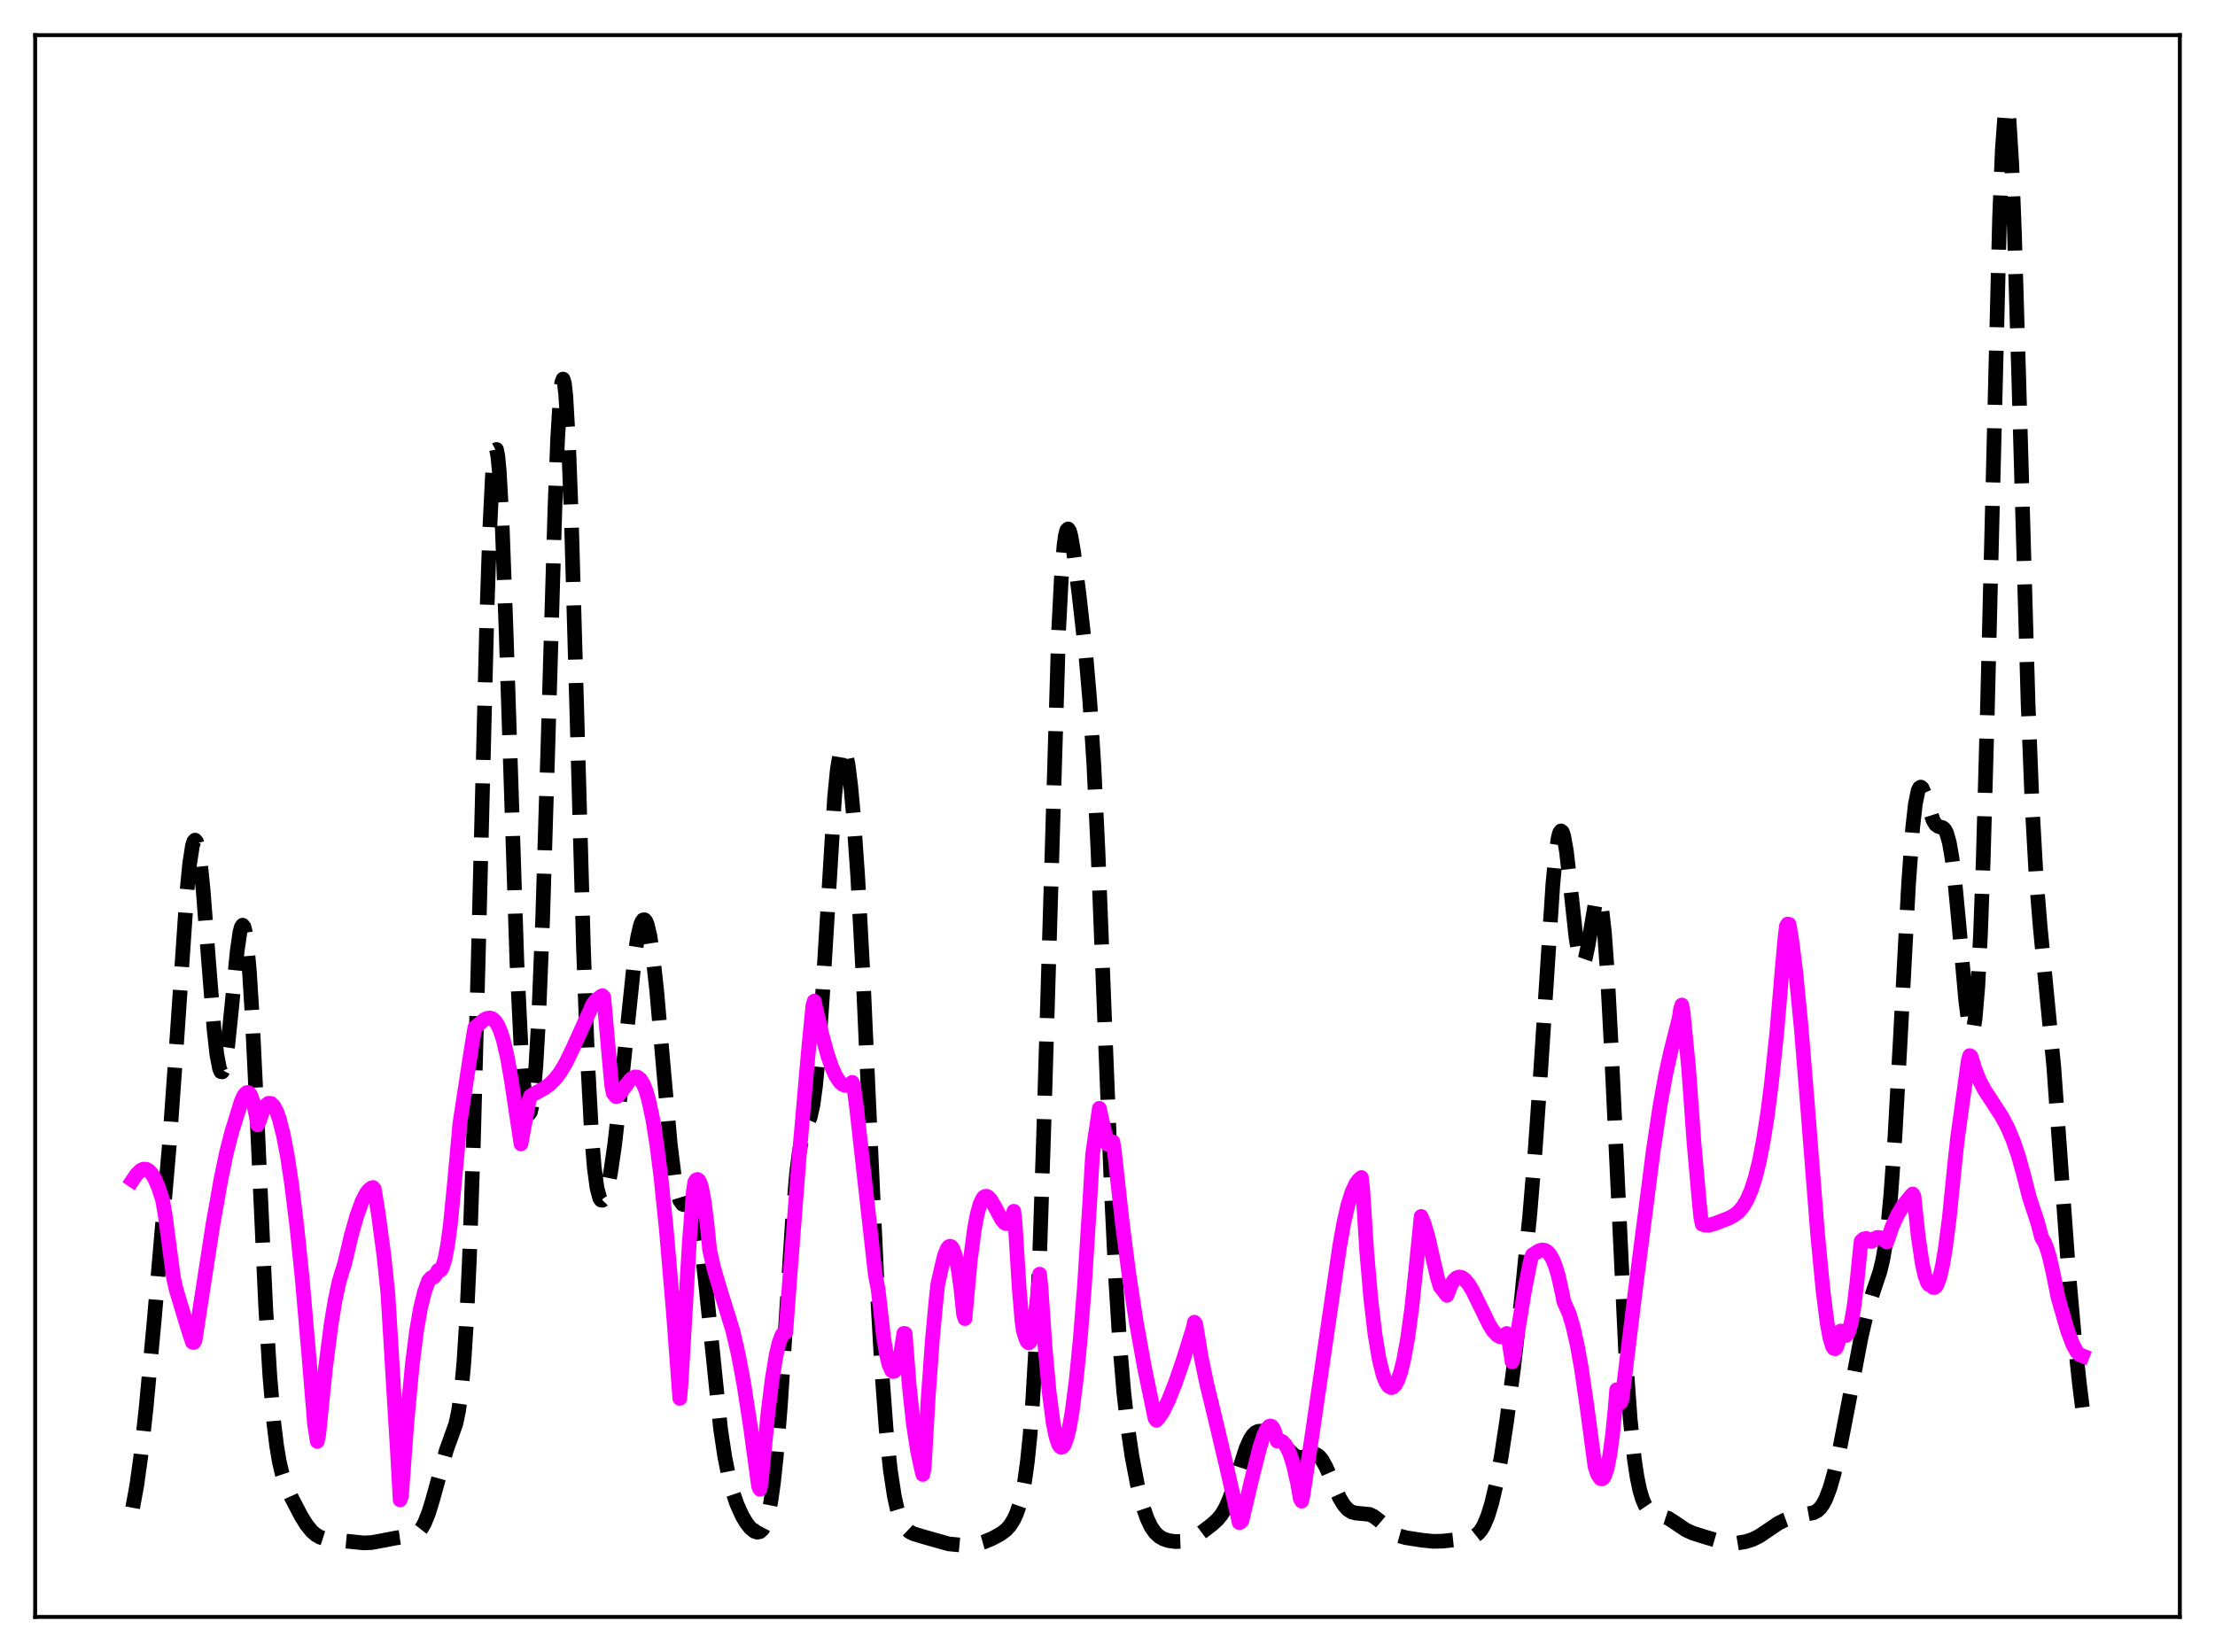 <?xml version="1.0" encoding="utf-8" standalone="no"?>
<!DOCTYPE svg PUBLIC "-//W3C//DTD SVG 1.1//EN"
  "http://www.w3.org/Graphics/SVG/1.1/DTD/svg11.dtd">
<svg xmlns:xlink="http://www.w3.org/1999/xlink" width="453.6pt" height="338.4pt" viewBox="0 0 453.6 338.4" xmlns="http://www.w3.org/2000/svg" version="1.1">
 <defs>
  <style type="text/css">*{stroke-linejoin: round; stroke-linecap: butt}</style>
 </defs>
 <g id="figure_1">
  <g id="patch_1">
   <path d="M 0 338.4 
L 453.6 338.4 
L 453.6 0 
L 0 0 
z
" style="fill: #ffffff"/>
  </g>
  <g id="axes_1">
   <g id="patch_2">
    <path d="M 7.2 331.2 
L 446.4 331.2 
L 446.4 7.2 
L 7.2 7.2 
z
" style="fill: #ffffff"/>
   </g>
   <g id="matplotlib.axis_1"/>
   <g id="matplotlib.axis_2"/>
   <g id="line2d_1">
    <path d="M 27.164 308.841 
L 27.998 304.334 
L 28.832 298.323 
L 29.944 288.158 
L 31.612 270.065 
L 34.671 234.606 
L 36.061 215.177 
L 38.285 182.586 
L 38.842 176.912 
L 39.398 173.298 
L 39.676 172.378 
L 39.954 172.081 
L 40.232 172.414 
L 40.51 173.365 
L 41.066 176.999 
L 41.622 182.586 
L 42.734 197.093 
L 43.846 211.001 
L 44.402 215.956 
L 44.959 218.895 
L 45.237 219.517 
L 45.515 219.557 
L 45.793 219.022 
L 46.071 217.934 
L 46.627 214.28 
L 47.461 206.184 
L 48.573 194.81 
L 49.129 190.981 
L 49.407 189.908 
L 49.685 189.509 
L 49.963 189.843 
L 50.241 190.951 
L 50.519 192.85 
L 51.076 198.973 
L 51.632 207.892 
L 52.466 225.07 
L 54.412 267.822 
L 55.246 281.643 
L 56.08 291.476 
L 56.636 296.046 
L 57.193 299.363 
L 57.749 301.758 
L 58.583 304.278 
L 59.695 306.754 
L 61.641 310.494 
L 62.753 312.296 
L 63.866 313.665 
L 64.7 314.383 
L 65.534 314.864 
L 66.646 315.225 
L 68.036 315.409 
L 72.207 315.804 
L 74.431 316.041 
L 76.1 315.972 
L 78.046 315.611 
L 81.104 315.025 
L 84.441 314.554 
L 85.275 314.144 
L 85.831 313.666 
L 86.387 312.958 
L 86.943 311.969 
L 87.777 309.899 
L 88.612 307.161 
L 91.392 297.093 
L 93.338 291.687 
L 93.894 289.082 
L 94.451 285.048 
L 95.007 278.93 
L 95.563 270.11 
L 96.119 258.114 
L 96.953 233.786 
L 98.065 191.43 
L 99.733 125.042 
L 100.289 108.54 
L 100.846 97.309 
L 101.124 93.963 
L 101.402 92.212 
L 101.68 92.066 
L 101.958 93.494 
L 102.236 96.425 
L 102.792 106.334 
L 103.626 128.841 
L 105.85 197.003 
L 106.685 214.344 
L 107.241 222.046 
L 107.797 226.632 
L 108.075 227.772 
L 108.353 228.148 
L 108.631 227.759 
L 108.909 226.596 
L 109.187 224.646 
L 109.743 218.322 
L 110.299 208.681 
L 111.133 188.089 
L 112.245 151.569 
L 113.636 104.225 
L 114.192 89.982 
L 114.748 80.778 
L 115.026 78.411 
L 115.304 77.644 
L 115.582 78.505 
L 115.86 80.978 
L 116.416 90.477 
L 116.972 105.189 
L 118.084 144.208 
L 119.475 193.862 
L 120.309 216.71 
L 121.143 232.422 
L 121.699 239.147 
L 122.255 243.326 
L 122.811 245.42 
L 123.089 245.822 
L 123.367 245.858 
L 123.645 245.569 
L 123.923 244.988 
L 124.479 243.055 
L 125.036 240.219 
L 125.87 234.51 
L 126.982 224.694 
L 130.04 195.395 
L 130.596 191.89 
L 131.152 189.518 
L 131.431 188.806 
L 131.709 188.427 
L 131.987 188.392 
L 132.265 188.706 
L 132.543 189.369 
L 133.099 191.725 
L 133.655 195.381 
L 134.489 202.96 
L 135.879 218.98 
L 137.269 234.426 
L 138.104 241.139 
L 138.66 244.115 
L 139.216 245.892 
L 139.772 246.659 
L 140.05 246.761 
L 140.606 246.661 
L 141.162 246.535 
L 141.44 246.603 
L 141.718 246.829 
L 141.996 247.257 
L 142.552 248.851 
L 143.108 251.555 
L 143.665 255.374 
L 144.499 262.833 
L 147.557 292.655 
L 148.391 298.218 
L 149.225 302.448 
L 150.06 305.635 
L 150.894 308.074 
L 152.006 310.538 
L 152.84 311.939 
L 153.674 312.991 
L 154.508 313.663 
L 155.064 313.845 
L 155.62 313.739 
L 156.177 313.233 
L 156.733 312.171 
L 157.289 310.36 
L 157.845 307.592 
L 158.401 303.673 
L 158.957 298.473 
L 159.791 288.258 
L 160.903 271.258 
L 162.294 249.877 
L 163.128 240.275 
L 163.684 235.907 
L 164.24 233.093 
L 164.796 231.431 
L 165.908 228.859 
L 166.464 226.425 
L 167.02 222.393 
L 167.576 216.476 
L 168.411 204.297 
L 170.913 163.214 
L 171.469 157.645 
L 172.025 154.256 
L 172.303 153.391 
L 172.581 153.065 
L 172.859 153.26 
L 173.137 153.954 
L 173.693 156.745 
L 174.249 161.268 
L 174.806 167.394 
L 175.64 179.398 
L 176.752 200.125 
L 178.42 237.397 
L 179.81 267.1 
L 180.645 281.603 
L 181.479 292.868 
L 182.313 300.993 
L 183.147 306.474 
L 183.703 308.978 
L 184.259 310.78 
L 184.815 312.047 
L 185.371 312.919 
L 186.205 313.717 
L 187.04 314.152 
L 188.986 314.743 
L 194.269 316.242 
L 196.493 316.454 
L 198.439 316.44 
L 200.108 316.223 
L 201.498 315.843 
L 203.166 315.151 
L 204.834 314.253 
L 205.947 313.436 
L 206.781 312.545 
L 207.615 311.23 
L 208.171 310.009 
L 208.727 308.403 
L 209.283 306.258 
L 209.839 303.347 
L 210.395 299.359 
L 210.951 293.904 
L 211.508 286.547 
L 212.064 276.869 
L 212.898 257.369 
L 213.732 231.946 
L 216.79 129.28 
L 217.346 118.42 
L 217.903 111.614 
L 218.181 109.669 
L 218.459 108.61 
L 218.737 108.343 
L 219.015 108.76 
L 219.293 109.745 
L 219.849 112.954 
L 220.961 121.68 
L 222.351 134.025 
L 223.185 143.704 
L 224.02 156.944 
L 224.854 174.339 
L 226.244 209.789 
L 227.634 244.736 
L 228.468 261.833 
L 229.302 275.192 
L 230.137 285.172 
L 230.971 292.581 
L 231.805 298.253 
L 232.917 304.085 
L 234.029 308.475 
L 234.863 310.922 
L 235.697 312.701 
L 236.532 313.917 
L 237.366 314.705 
L 238.2 315.2 
L 239.312 315.576 
L 240.702 315.768 
L 242.092 315.711 
L 243.205 315.467 
L 244.317 315.017 
L 245.707 314.172 
L 248.209 312.265 
L 249.322 311.248 
L 250.156 310.224 
L 250.99 308.812 
L 251.824 306.913 
L 252.936 303.671 
L 255.161 296.712 
L 255.995 294.844 
L 256.551 293.985 
L 257.107 293.44 
L 257.663 293.177 
L 258.219 293.144 
L 259.053 293.386 
L 260.443 294.14 
L 261.834 295.091 
L 263.224 296.354 
L 264.892 297.963 
L 265.726 298.44 
L 266.282 298.548 
L 267.117 298.413 
L 269.063 297.811 
L 269.619 297.952 
L 270.175 298.354 
L 270.731 299.035 
L 271.565 300.532 
L 272.955 303.768 
L 274.346 306.862 
L 275.18 308.253 
L 276.014 309.196 
L 276.848 309.721 
L 277.682 309.929 
L 280.463 310.198 
L 281.297 310.597 
L 282.409 311.435 
L 285.468 314.044 
L 286.58 314.602 
L 287.97 314.987 
L 291.306 315.499 
L 293.531 315.721 
L 295.477 315.676 
L 300.204 315.159 
L 301.316 314.932 
L 302.15 314.545 
L 302.706 314.102 
L 303.262 313.452 
L 303.818 312.545 
L 304.653 310.606 
L 305.487 307.884 
L 306.321 304.341 
L 307.433 298.372 
L 308.545 291.099 
L 309.935 280.403 
L 311.604 265.708 
L 313.272 248.906 
L 314.384 235.532 
L 315.496 219.583 
L 317.999 181.162 
L 318.555 175.303 
L 319.111 171.555 
L 319.389 170.568 
L 319.667 170.193 
L 319.945 170.421 
L 320.223 171.223 
L 320.779 174.345 
L 321.613 181.636 
L 322.726 191.917 
L 323.282 195.471 
L 323.56 196.591 
L 323.838 197.223 
L 324.116 197.358 
L 324.394 197.013 
L 324.672 196.225 
L 325.228 193.585 
L 326.618 185.431 
L 326.896 184.455 
L 327.174 183.956 
L 327.452 184.019 
L 327.73 184.716 
L 328.008 186.093 
L 328.564 190.974 
L 329.121 198.609 
L 329.955 214.322 
L 333.013 279.218 
L 333.847 290.753 
L 334.681 298.791 
L 335.238 302.512 
L 335.794 305.196 
L 336.35 307.071 
L 336.906 308.338 
L 337.462 309.16 
L 338.018 309.671 
L 338.852 310.08 
L 341.633 310.988 
L 343.023 311.888 
L 345.247 313.388 
L 346.637 314.023 
L 349.14 314.817 
L 353.032 315.952 
L 354.423 316.106 
L 355.813 316.063 
L 357.481 315.782 
L 358.871 315.343 
L 360.262 314.656 
L 361.93 313.533 
L 364.154 312.023 
L 365.544 311.329 
L 367.213 310.727 
L 368.881 310.325 
L 371.383 309.864 
L 372.218 309.401 
L 372.774 308.867 
L 373.33 308.093 
L 373.886 307.037 
L 374.72 304.869 
L 375.554 301.99 
L 376.666 297.176 
L 378.335 288.58 
L 381.115 273.945 
L 382.227 269.142 
L 383.339 265.368 
L 385.008 260.389 
L 385.564 258.047 
L 386.12 254.825 
L 386.676 250.39 
L 387.232 244.49 
L 388.066 232.698 
L 389.178 212.449 
L 390.847 180.991 
L 391.681 169.621 
L 392.237 164.699 
L 392.793 161.979 
L 393.071 161.378 
L 393.349 161.219 
L 393.627 161.437 
L 394.183 162.709 
L 395.851 167.981 
L 396.407 168.902 
L 396.964 169.293 
L 397.798 169.522 
L 398.076 169.716 
L 398.354 170.067 
L 398.632 170.629 
L 399.188 172.564 
L 399.744 175.772 
L 400.3 180.295 
L 401.134 189.067 
L 402.524 204.664 
L 403.081 209.106 
L 403.359 210.532 
L 403.637 211.294 
L 403.915 211.298 
L 404.193 210.455 
L 404.471 208.687 
L 405.027 202.12 
L 405.583 191.25 
L 406.139 176.052 
L 406.973 146.106 
L 409.476 44.772 
L 410.032 30.845 
L 410.588 23.198 
L 410.866 21.927 
L 411.144 22.38 
L 411.422 24.516 
L 411.978 33.485 
L 412.534 47.77 
L 413.368 75.83 
L 415.315 143.878 
L 416.149 164.968 
L 416.983 179.826 
L 417.817 190.012 
L 420.597 218.625 
L 421.988 238.074 
L 423.656 261.068 
L 424.768 273.577 
L 425.88 283.804 
L 426.436 288.287 
L 426.436 288.287 
" clip-path="url(#pd2eaf99079)" style="fill: none; stroke-dasharray: 11.1,4.8; stroke-dashoffset: 0; stroke: #000000; stroke-width: 3"/>
   </g>
   <g id="line2d_2">
    <path d="M 27.164 241.736 
L 27.998 240.501 
L 28.832 239.709 
L 29.388 239.475 
L 29.944 239.504 
L 30.5 239.808 
L 31.056 240.4 
L 31.612 241.297 
L 32.446 243.189 
L 33.281 245.742 
L 33.837 248.956 
L 35.505 261.606 
L 36.061 264.092 
L 38.285 271.49 
L 39.398 274.928 
L 39.676 274.985 
L 39.954 274.485 
L 41.066 267.244 
L 43.568 251.042 
L 45.237 241.595 
L 46.349 236.243 
L 47.461 231.879 
L 49.407 225.59 
L 49.963 224.373 
L 50.519 223.794 
L 50.797 223.774 
L 51.076 223.962 
L 51.354 224.367 
L 51.91 225.921 
L 52.466 228.595 
L 52.744 230.417 
L 53.022 229.853 
L 53.856 227.422 
L 54.412 226.458 
L 54.968 225.99 
L 55.524 226.027 
L 56.08 226.582 
L 56.636 227.632 
L 57.193 229.192 
L 58.027 232.463 
L 58.861 236.862 
L 59.695 242.361 
L 60.807 251.371 
L 61.919 262.248 
L 63.309 278.306 
L 64.422 291.821 
L 64.978 295.255 
L 65.256 293.936 
L 66.646 280.358 
L 67.758 271.627 
L 68.592 266.484 
L 69.426 262.587 
L 69.983 260.685 
L 70.539 258.985 
L 71.929 253.079 
L 73.041 249.126 
L 74.153 246.062 
L 74.987 244.449 
L 75.543 243.729 
L 76.1 243.317 
L 76.378 243.234 
L 76.656 243.55 
L 77.49 248.727 
L 78.602 257.038 
L 79.436 264.967 
L 81.382 297.252 
L 81.939 307.222 
L 82.217 306.431 
L 83.329 291.268 
L 84.441 279.455 
L 85.275 272.813 
L 86.109 267.946 
L 86.943 264.594 
L 87.777 262.292 
L 88.334 261.691 
L 88.612 261.716 
L 88.89 261.557 
L 89.168 261.205 
L 89.724 260.21 
L 90.002 260.293 
L 90.28 260.133 
L 90.558 259.677 
L 91.114 257.93 
L 91.67 254.98 
L 92.226 250.841 
L 93.06 242.381 
L 94.172 230.131 
L 96.397 215.613 
L 97.231 210.502 
L 99.177 208.858 
L 99.733 208.581 
L 100.289 208.503 
L 100.846 208.672 
L 101.402 209.155 
L 101.958 210.01 
L 102.514 211.277 
L 103.07 213.017 
L 103.904 216.595 
L 104.738 221.419 
L 106.685 234.307 
L 107.519 229.821 
L 108.353 225.36 
L 108.631 224.517 
L 109.187 224.152 
L 111.411 222.945 
L 112.523 222.14 
L 113.636 221.059 
L 114.748 219.613 
L 115.86 217.753 
L 117.25 214.887 
L 121.421 205.656 
L 121.977 204.961 
L 123.089 204.068 
L 123.367 203.943 
L 123.645 204.243 
L 125.036 219.933 
L 125.314 222.606 
L 125.592 223.92 
L 126.148 224.624 
L 126.426 224.592 
L 127.26 223.597 
L 128.928 221.339 
L 129.484 220.834 
L 130.04 220.581 
L 130.596 220.651 
L 131.152 221.103 
L 131.709 221.995 
L 132.265 223.357 
L 132.821 225.256 
L 133.655 229.142 
L 134.489 234.346 
L 135.323 240.89 
L 136.435 251.644 
L 137.826 267.949 
L 139.216 286.44 
L 139.494 283.049 
L 141.162 254.531 
L 141.996 243.961 
L 142.274 242.139 
L 142.552 241.71 
L 142.83 241.585 
L 143.108 241.777 
L 143.386 242.323 
L 143.665 243.218 
L 144.221 246.135 
L 144.777 250.615 
L 145.333 256.111 
L 146.167 259.737 
L 147.279 263.553 
L 150.06 272.522 
L 151.172 277.314 
L 152.284 283.228 
L 153.674 292.157 
L 155.342 304.45 
L 155.62 305.055 
L 155.899 303.378 
L 157.289 289.274 
L 158.123 282.545 
L 158.957 277.499 
L 159.513 275.13 
L 160.069 273.606 
L 160.347 273.169 
L 160.625 272.947 
L 160.903 272.944 
L 161.737 261.838 
L 163.684 236.618 
L 165.63 214.479 
L 166.464 205.938 
L 166.742 205.058 
L 168.411 212.267 
L 169.523 216.23 
L 170.357 218.638 
L 171.191 220.463 
L 172.025 221.685 
L 172.581 222.147 
L 173.137 222.347 
L 173.693 222.26 
L 174.249 221.945 
L 174.528 221.699 
L 174.806 222.363 
L 175.362 226.401 
L 179.254 261.156 
L 179.81 263.975 
L 180.923 273.727 
L 181.479 277.145 
L 182.035 279.484 
L 182.591 280.717 
L 182.869 280.938 
L 183.147 280.882 
L 183.425 280.556 
L 183.981 279.119 
L 184.537 276.624 
L 185.093 273.113 
L 185.371 273.155 
L 186.205 283.926 
L 187.04 291.637 
L 187.874 297.058 
L 188.708 300.935 
L 188.986 302.015 
L 189.264 300.614 
L 190.098 286.025 
L 190.932 274.475 
L 191.766 265.531 
L 192.044 263.033 
L 192.879 259.374 
L 193.435 257.1 
L 193.991 255.743 
L 194.269 255.393 
L 194.547 255.26 
L 194.825 255.357 
L 195.103 255.733 
L 195.659 257.252 
L 196.215 259.931 
L 196.771 263.881 
L 197.327 269.242 
L 197.605 270.096 
L 198.717 258.011 
L 199.552 251.715 
L 200.108 248.765 
L 200.664 246.73 
L 201.22 245.528 
L 201.498 245.2 
L 201.776 245.047 
L 202.054 245.034 
L 202.332 245.155 
L 202.888 245.741 
L 203.722 247.17 
L 205.112 249.784 
L 205.669 250.447 
L 205.947 250.617 
L 206.225 250.65 
L 206.503 250.535 
L 206.781 250.231 
L 207.337 249.038 
L 207.615 248.104 
L 207.893 250.672 
L 208.727 263.966 
L 209.283 270.608 
L 209.561 272.565 
L 210.117 274.34 
L 210.395 274.833 
L 210.673 275.07 
L 210.951 274.876 
L 211.508 272.506 
L 212.064 268.922 
L 212.62 264.006 
L 212.898 260.987 
L 213.176 263.613 
L 214.01 275.864 
L 214.844 285.092 
L 215.678 291.472 
L 216.234 294.229 
L 216.79 295.875 
L 217.068 296.3 
L 217.346 296.468 
L 217.625 296.363 
L 217.903 296.026 
L 218.459 294.624 
L 219.015 292.303 
L 219.571 289.067 
L 220.405 282.549 
L 221.239 274.045 
L 222.073 263.488 
L 223.185 246.019 
L 223.742 236.427 
L 225.132 227.013 
L 225.688 229.502 
L 226.8 234.412 
L 227.634 233.845 
L 227.912 233.905 
L 228.19 235.63 
L 229.858 250.776 
L 231.249 261.45 
L 232.639 270.521 
L 234.307 279.784 
L 236.254 289.236 
L 236.532 290.52 
L 236.81 290.926 
L 237.366 290.32 
L 238.2 289.039 
L 239.312 286.775 
L 240.702 283.247 
L 242.371 278.381 
L 244.317 272.115 
L 244.595 270.832 
L 244.873 271.196 
L 245.985 277.982 
L 247.097 283.333 
L 249.044 291.367 
L 251.546 301.978 
L 253.77 311.881 
L 254.048 311.796 
L 254.326 311.487 
L 256.273 303.242 
L 257.941 296.602 
L 258.775 294.032 
L 259.331 292.82 
L 259.887 292.159 
L 260.165 292.085 
L 260.443 292.2 
L 260.721 292.548 
L 261 293.135 
L 261.556 295.179 
L 262.112 295.061 
L 262.668 295.33 
L 263.224 295.943 
L 263.78 296.93 
L 264.336 298.318 
L 264.892 300.141 
L 265.726 303.806 
L 266.282 307.001 
L 266.56 307.49 
L 266.838 306.253 
L 268.785 293.346 
L 274.346 255.249 
L 275.18 250.56 
L 276.014 246.907 
L 276.848 244.228 
L 277.682 242.432 
L 278.238 241.658 
L 278.794 241.189 
L 279.072 243.688 
L 279.907 256.622 
L 280.741 266.233 
L 281.575 273.292 
L 282.409 278.314 
L 283.243 281.656 
L 283.799 283.091 
L 284.355 283.937 
L 284.911 284.239 
L 285.189 284.183 
L 285.746 283.663 
L 286.302 282.603 
L 286.858 280.985 
L 287.414 278.753 
L 288.248 274.234 
L 289.082 268.134 
L 289.916 260.327 
L 291.028 249.167 
L 291.585 250.505 
L 292.419 253.27 
L 293.531 258.147 
L 294.365 261.717 
L 294.921 263.546 
L 296.311 265.336 
L 297.145 263.197 
L 297.701 262.285 
L 298.258 261.759 
L 298.814 261.566 
L 299.37 261.68 
L 299.926 262.056 
L 300.76 263.051 
L 301.594 264.425 
L 302.984 267.251 
L 304.931 271.249 
L 305.765 272.596 
L 306.599 273.508 
L 307.155 273.811 
L 307.711 273.81 
L 308.267 273.462 
L 308.545 273.139 
L 308.823 273.612 
L 309.657 278.953 
L 309.935 278.191 
L 312.16 264.601 
L 313.272 258.926 
L 313.55 257.705 
L 313.828 257.046 
L 315.218 256.176 
L 315.774 256.027 
L 316.331 256.088 
L 316.887 256.414 
L 317.443 257.046 
L 317.999 258.044 
L 318.555 259.444 
L 319.111 261.293 
L 319.945 265.022 
L 320.223 266.539 
L 321.335 269.067 
L 322.169 271.862 
L 323.004 275.598 
L 323.838 280.226 
L 324.95 287.836 
L 326.618 300.366 
L 327.174 302.011 
L 327.73 302.844 
L 328.008 302.932 
L 328.286 302.784 
L 328.564 302.384 
L 329.121 300.776 
L 329.677 297.979 
L 330.233 293.829 
L 330.789 288.141 
L 331.067 284.662 
L 331.901 287.278 
L 332.179 286.512 
L 334.681 265.976 
L 338.574 235.598 
L 339.964 226.38 
L 341.077 220.236 
L 342.189 215.196 
L 343.857 208.622 
L 344.135 206.739 
L 344.413 205.859 
L 344.691 207.434 
L 345.803 218.771 
L 346.915 234.183 
L 348.028 246.731 
L 348.306 249.403 
L 348.584 250.745 
L 349.14 250.945 
L 349.974 250.952 
L 351.086 250.658 
L 354.145 249.47 
L 355.257 248.839 
L 356.091 248.154 
L 356.925 247.171 
L 357.759 245.782 
L 358.593 243.873 
L 359.428 241.305 
L 360.262 237.961 
L 361.096 233.701 
L 361.93 228.407 
L 362.764 221.942 
L 363.876 211.319 
L 364.988 198.185 
L 365.544 192.107 
L 365.823 189.736 
L 366.101 189.266 
L 366.379 189.328 
L 366.935 192.561 
L 367.769 199.243 
L 368.881 210.756 
L 369.993 224.437 
L 372.218 252.777 
L 373.33 264.369 
L 374.164 270.92 
L 374.72 273.986 
L 375.276 275.821 
L 375.554 276.216 
L 375.832 276.268 
L 376.11 275.918 
L 376.388 275.17 
L 376.944 272.643 
L 377.222 272.685 
L 377.5 273.249 
L 377.778 273.526 
L 378.057 273.553 
L 378.335 273.264 
L 378.613 272.702 
L 379.169 270.626 
L 379.725 267.264 
L 380.281 262.562 
L 381.115 254.262 
L 381.671 253.769 
L 382.227 253.673 
L 382.783 253.979 
L 383.061 254.281 
L 383.339 254.279 
L 383.895 253.707 
L 384.452 253.455 
L 385.008 253.501 
L 385.564 253.806 
L 386.398 254.411 
L 387.51 251.191 
L 388.622 248.767 
L 389.734 246.94 
L 391.125 245.2 
L 391.681 244.572 
L 391.959 245.06 
L 392.793 253.001 
L 393.627 258.715 
L 394.183 261.258 
L 394.739 262.766 
L 395.017 263.117 
L 395.295 263.201 
L 395.851 263.699 
L 396.129 263.743 
L 396.407 263.547 
L 396.686 263.122 
L 397.242 261.599 
L 397.798 259.184 
L 398.354 255.91 
L 399.188 249.481 
L 400.3 238.39 
L 400.856 233.247 
L 403.081 217.157 
L 403.359 216.221 
L 403.637 216.395 
L 404.471 219.078 
L 405.305 221.159 
L 406.417 223.303 
L 408.085 225.839 
L 410.032 228.854 
L 411.144 230.973 
L 412.256 233.599 
L 413.368 236.853 
L 414.48 240.89 
L 415.593 245.293 
L 417.261 250.333 
L 418.095 253.512 
L 418.651 254.395 
L 419.207 255.795 
L 419.763 257.691 
L 420.597 261.478 
L 421.432 265.673 
L 423.378 272.471 
L 424.49 275.432 
L 425.324 276.916 
L 425.88 277.491 
L 426.436 277.707 
L 426.436 277.707 
" clip-path="url(#pd2eaf99079)" style="fill: none; stroke: #ff00ff; stroke-width: 3; stroke-linecap: square"/>
   </g>
   <g id="patch_3">
    <path d="M 7.2 331.2 
L 7.2 7.2 
" style="fill: none; stroke: #000000; stroke-width: 0.8; stroke-linejoin: miter; stroke-linecap: square"/>
   </g>
   <g id="patch_4">
    <path d="M 446.4 331.2 
L 446.4 7.2 
" style="fill: none; stroke: #000000; stroke-width: 0.8; stroke-linejoin: miter; stroke-linecap: square"/>
   </g>
   <g id="patch_5">
    <path d="M 7.2 331.2 
L 446.4 331.2 
" style="fill: none; stroke: #000000; stroke-width: 0.8; stroke-linejoin: miter; stroke-linecap: square"/>
   </g>
   <g id="patch_6">
    <path d="M 7.2 7.2 
L 446.4 7.2 
" style="fill: none; stroke: #000000; stroke-width: 0.8; stroke-linejoin: miter; stroke-linecap: square"/>
   </g>
  </g>
 </g>
 <defs>
  <clipPath id="pd2eaf99079">
   <rect x="7.2" y="7.2" width="439.2" height="324"/>
  </clipPath>
 </defs>
</svg>
